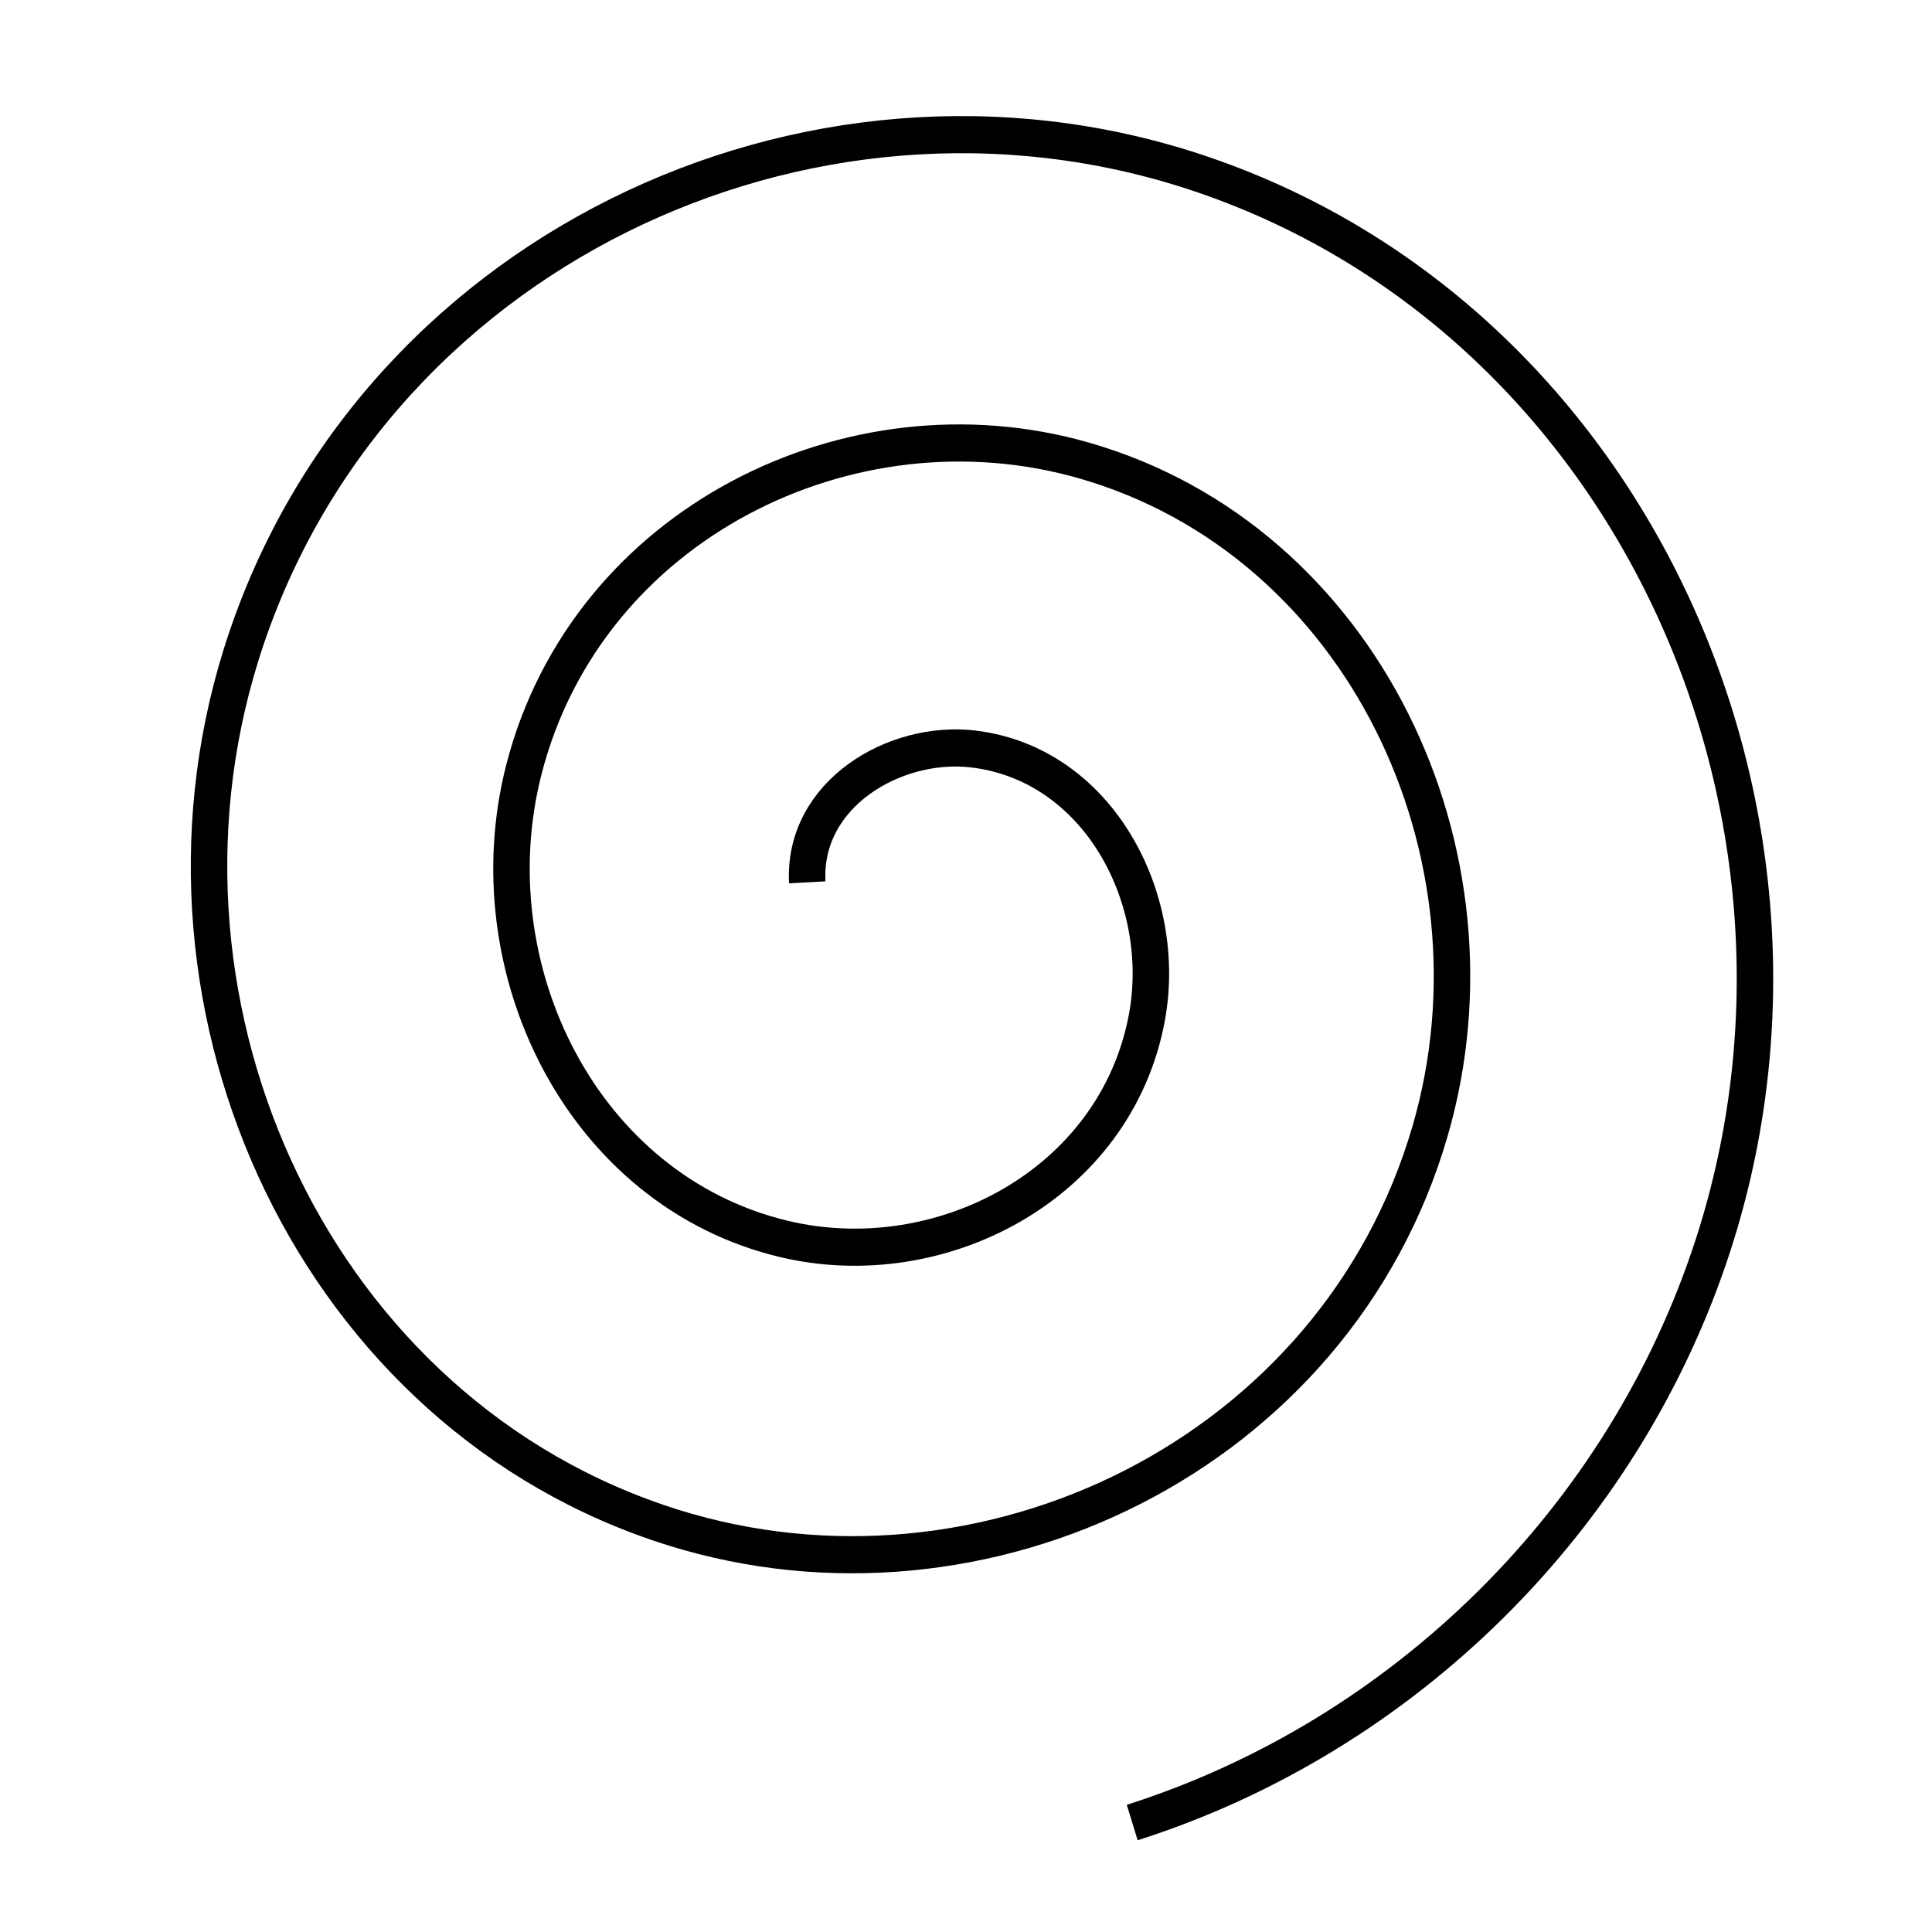 <?xml version="1.0" encoding="UTF-8" standalone="no"?>
<svg
   xmlns:dc="http://purl.org/dc/elements/1.1/"
   xmlns:cc="http://creativecommons.org/ns#"
   xmlns:rdf="http://www.w3.org/1999/02/22-rdf-syntax-ns#"
   xmlns:svg="http://www.w3.org/2000/svg"
   xmlns="http://www.w3.org/2000/svg"
   xmlns:sodipodi="http://sodipodi.sourceforge.net/DTD/sodipodi-0.dtd"
   xmlns:inkscape="http://www.inkscape.org/namespaces/inkscape"
   width="210mm"
   height="210mm"
   viewBox="0 0 210 210"
   version="1.1"
   id="svg8"
   inkscape:version="1.0.2 (e86c870879, 2021-01-15, custom)"
   sodipodi:docname="зиг заг.svg">
  <defs
     id="defs2" />
  <sodipodi:namedview
     id="base"
     pagecolor="#ffffff"
     bordercolor="#666666"
     borderopacity="1.0"
     inkscape:pageopacity="0.0"
     inkscape:pageshadow="2"
     inkscape:zoom="0.35"
     inkscape:cx="400"
     inkscape:cy="560"
     inkscape:document-units="mm"
     inkscape:current-layer="layer1"
     inkscape:document-rotation="0"
     showgrid="false"
     inkscape:window-width="1423"
     inkscape:window-height="914"
     inkscape:window-x="250"
     inkscape:window-y="130"
     inkscape:window-maximized="0" />
  <g
     inkscape:label="Слой 1"
     inkscape:groupmode="layer"
     id="layer1">
    <path
       sodipodi:type="spiral"
       style="fill:none;fill-rule:evenodd;stroke:#000000;stroke-width:2.805;stroke-miterlimit:4;stroke-dasharray:none"
       id="path833"
       sodipodi:cx="90.714287"
       sodipodi:cy="103.56547"
       sodipodi:expansion="1"
       sodipodi:revolution="3"
       sodipodi:radius="70.222237"
       sodipodi:argument="-17.528959"
       sodipodi:t0="0.11643278"
       d="m 83.102,100.581 c -0.361,-6.697 6.763,-10.759 12.733,-10.075 9.666,1.108 15.102,11.323 13.387,20.317 -2.406,12.617 -15.912,19.504 -27.902,16.698 C 65.75,123.877 57.387,107.009 61.311,92.035 66.166,73.508 86.428,63.658 104.381,68.714 c 21.487,6.051 32.83,29.725 26.633,50.655 -7.239,24.448 -34.335,37.287 -58.239,29.945 C 45.364,140.893 31.026,110.366 39.519,83.49 49.117,53.116 83.078,37.277 112.926,46.922 c 33.338,10.773 50.679,48.172 39.879,80.992 -6.843,20.796 -23.864,37.167 -44.705,43.687"
       transform="matrix(1.413,0,0,1.439,-29.678,-48.832)" />
  </g>
</svg>
